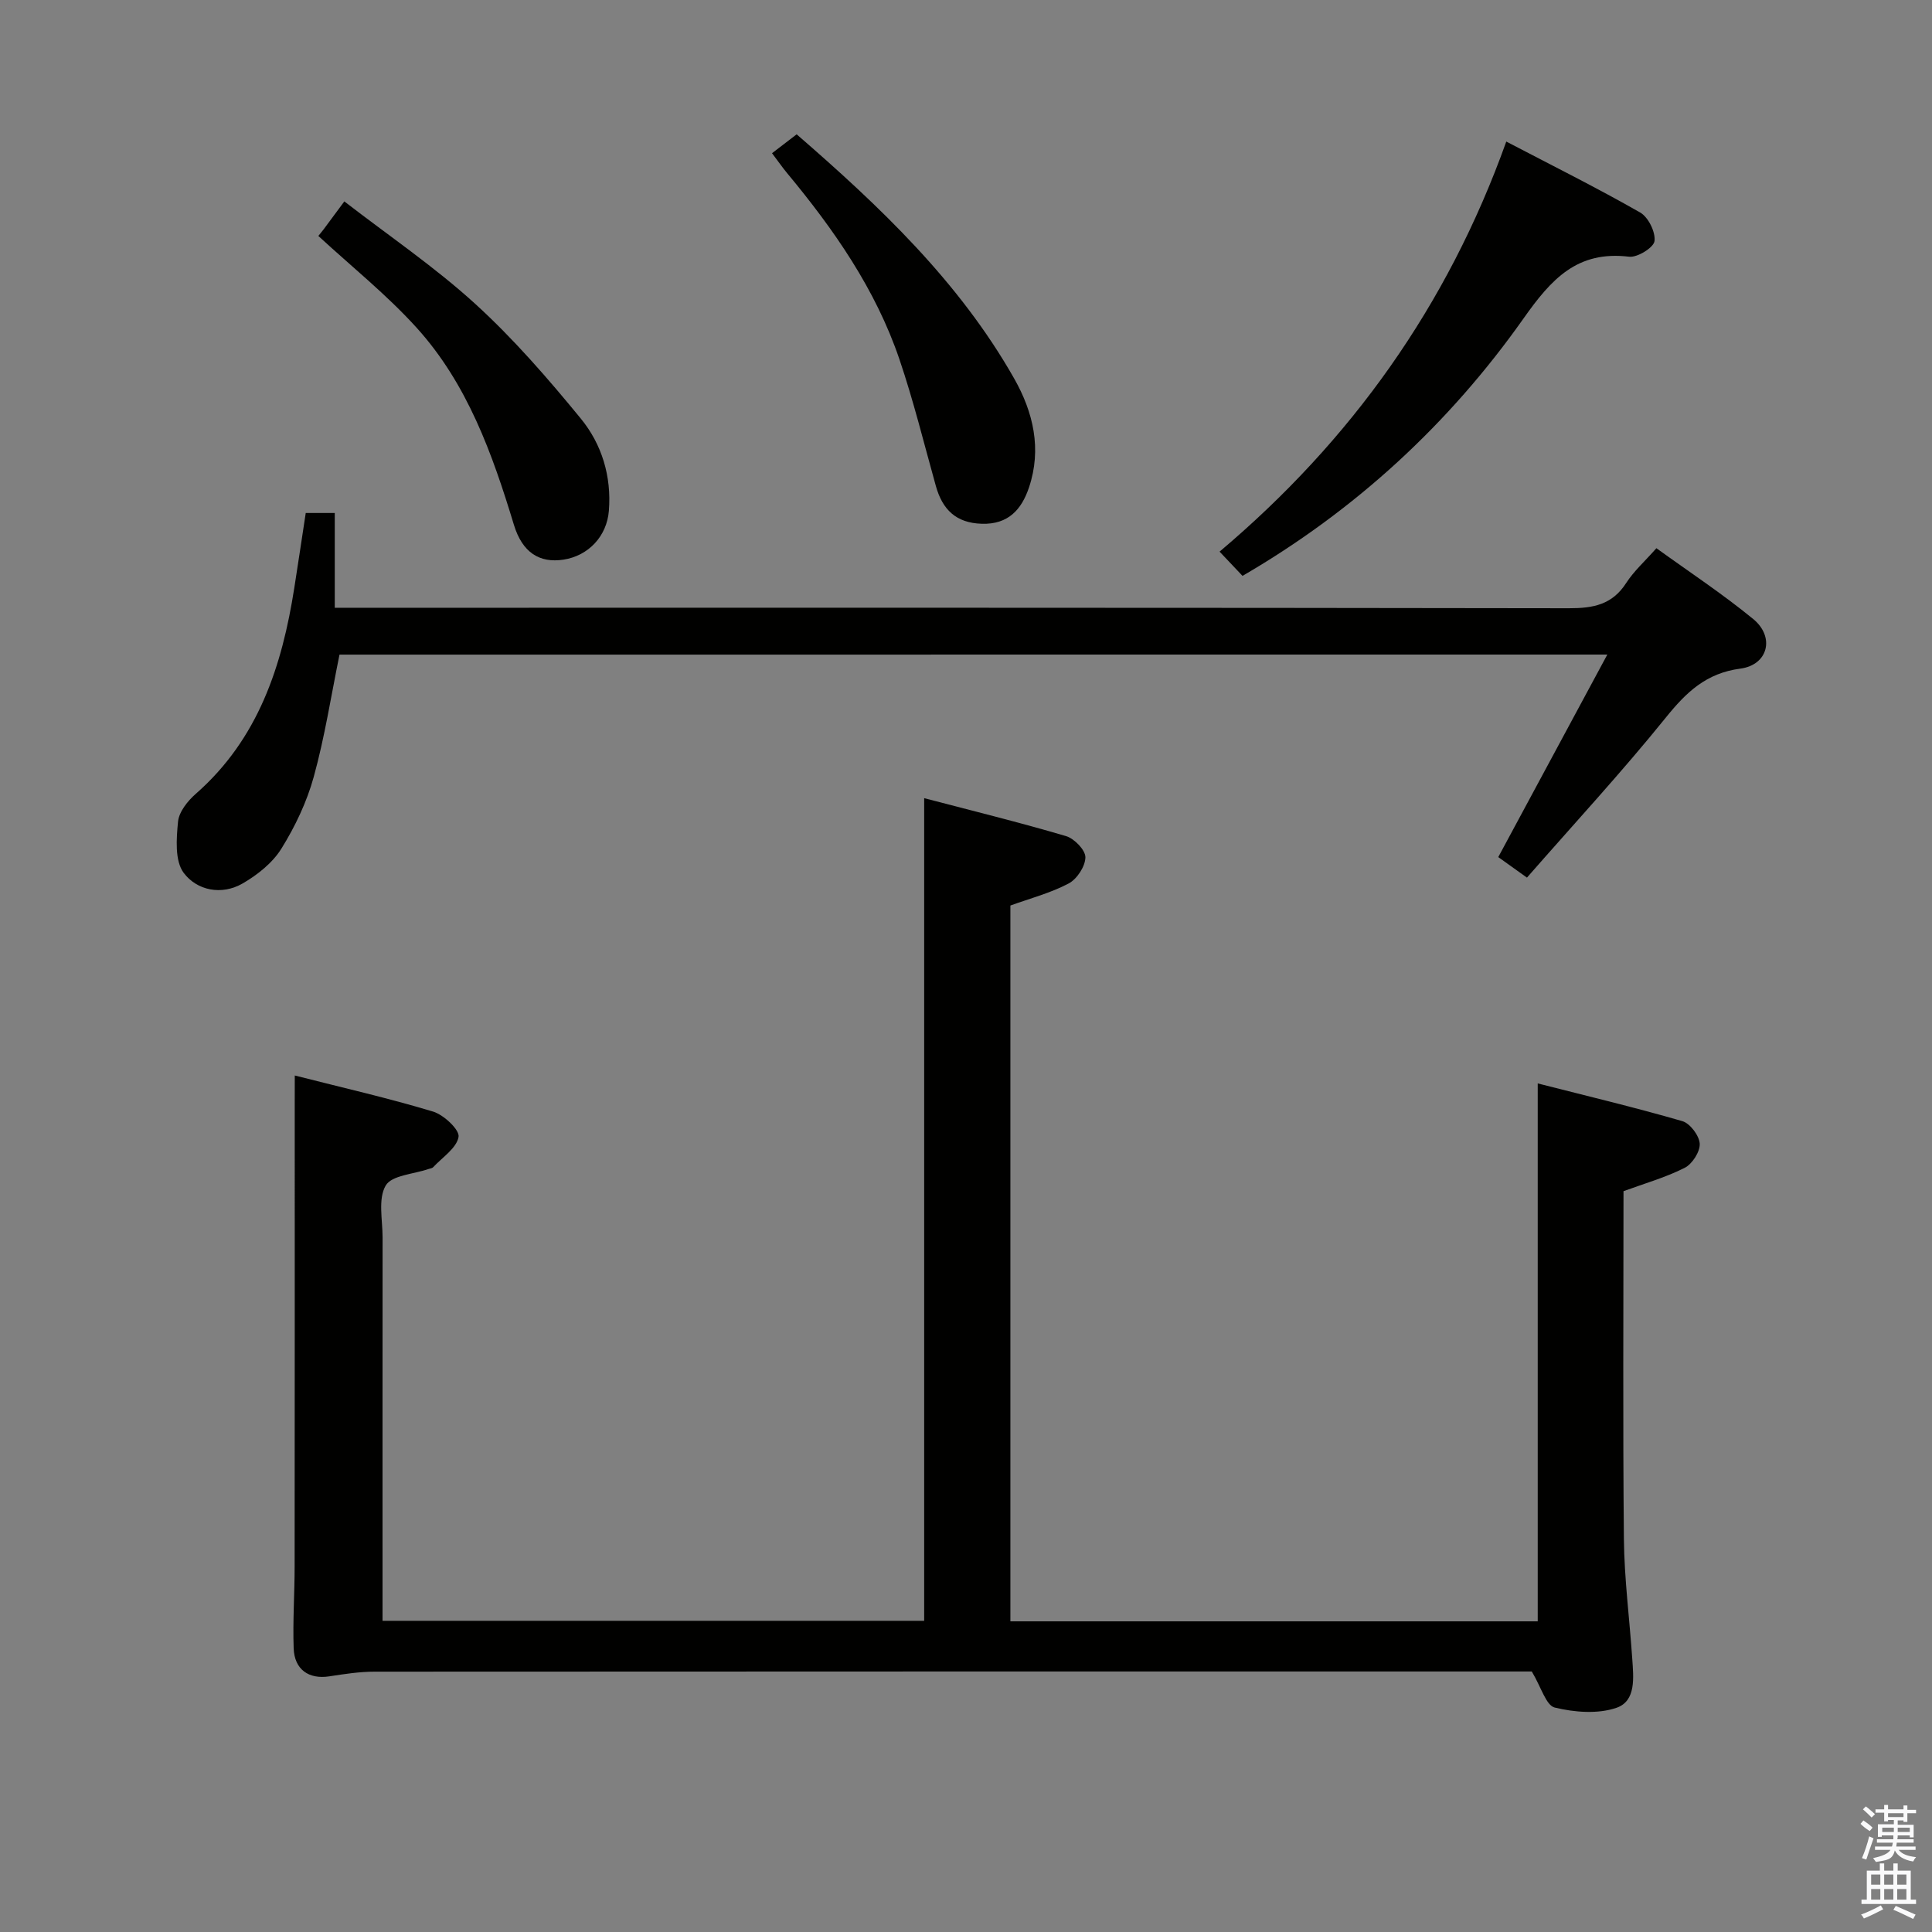 <svg enable-background="new 0 0 400 400" viewBox="0 0 400 400" xmlns="http://www.w3.org/2000/svg"><rect x="0" y="0" width="400" height="400" fill="#808080" stroke="none"/><path d="m385.2 377.6.6-.7c.6.4 1.3.9 1.9 1.5l-.6.7c-.8-.5-1.4-1-1.9-1.5zm.3 7.1c.6-1.4 1.1-2.9 1.5-4.5.3.1.6.3.9.4-.5 1.4-1 2.9-1.5 4.4zm.2-10.1.6-.6c.7.5 1.3 1.1 1.9 1.6l-.7.7c-.6-.6-1.2-1.2-1.8-1.7zm8.4-.8h.8v.9h1.8v.7h-1.8v1.8h-.8v-.3h-1.2v.9h3.3v2.6h-.8v-.4h-2.5c0 .3 0 .6-.1.8h3.4v.7h-3.5c0 .3-.1.6-.1.8h4v.7h-3.5c.7.9 1.9 1.3 3.6 1.5-.2.2-.4.5-.6.9-1.9-.3-3.2-1.1-3.8-2.3-.5 2.1-1.8 2-3.9 2.4-.2-.3-.4-.5-.6-.8 1.9-.4 3.1-.9 3.6-1.7h-3.2v-.7h3.5c.1-.2.1-.5.2-.8h-3.3v-.7h3.4c0-.2 0-.5 0-.8h-2.4v.3h-.8v-2.6h3.3v-.9h-1.2v.3h-.8v-1.8h-1.8v-.7h1.8v-.9h.8v.9h3.2zm-4.4 5.5h2.4c0-.3 0-.6 0-.9h-2.4zm1.2-3.1h3.2v-.8h-3.2zm4.4 2.2h-2.4v.9h2.5v-.9z" fill="#fafafb"/><path d="m389.2 385.8h.9v1.5h1.9v-1.5h.9v1.5h2.7v6h1.1v.9h-11.3v-.9h1.1v-6h2.7zm.2 8.7.5.8c-1.2.6-2.5 1.3-4 1.9-.2-.3-.3-.6-.6-.8 1.6-.6 3-1.3 4.1-1.9zm-2-4.3h1.9v-2.1h-1.9zm0 3.1h1.9v-2.2h-1.9zm2.7-3.1h1.9v-2.1h-1.9zm0 3.1h1.9v-2.2h-1.9zm2.4 1.3c1.4.6 2.7 1.2 4.1 1.8l-.5.9c-1.5-.7-2.8-1.4-4.1-1.9zm2.2-6.5h-1.9v2.1h1.9zm-1.9 5.2h1.9v-2.2h-1.9z" fill="#fafafb"/><g fill="#010100"><path d="m61.03 222.67c10.05 2.56 19.43 4.69 28.63 7.47 2.22.67 5.53 3.78 5.28 5.24-.4 2.33-3.36 4.23-5.26 6.28-.2.22-.61.25-.92.36-3.09 1.08-7.67 1.29-8.91 3.44-1.61 2.77-.64 7.09-.64 10.74-.02 24.5-.01 48.99-.01 73.49v5.88h112.14c0-56.38 0-112.89 0-170.32 9.95 2.61 19.73 5.01 29.38 7.86 1.71.51 4.02 2.89 4 4.39-.02 1.87-1.74 4.5-3.46 5.41-3.74 1.98-7.95 3.08-12.07 4.57v148.2h109.18c0-36.82 0-73.67 0-111.37 10.14 2.59 20.11 4.96 29.94 7.81 1.6.46 3.51 3.01 3.6 4.67s-1.55 4.21-3.12 5c-3.93 1.99-8.26 3.22-12.66 4.83 0 23.99-.15 47.97.08 71.95.08 8.29 1.17 16.57 1.73 24.86.26 3.85.84 8.74-3.26 10.15-3.86 1.33-8.71.94-12.79-.05-1.8-.44-2.8-4.22-4.75-7.47-.55 0-2.34 0-4.13 0-78.49 0-156.97-.01-235.46.04-3.12 0-6.27.49-9.37.97-4.23.65-7.24-1.39-7.38-5.84-.2-5.64.2-11.3.2-16.96.03-32.12.02-64.23.02-96.35.01-1.48.01-2.96.01-5.25z"/><path d="m70.29 135.53c-1.74 8.52-3.05 17.04-5.33 25.3-1.43 5.2-3.85 10.28-6.7 14.87-1.83 2.95-4.95 5.43-8.01 7.2-4.38 2.54-9.5 1.46-12.23-2.2-1.85-2.49-1.5-7.05-1.16-10.59.2-2.04 2-4.29 3.68-5.76 12.94-11.35 17.86-26.44 20.4-42.69.79-5.06 1.55-10.12 2.36-15.45h6.01v19.62h7.09c82.81 0 165.62-.04 248.42.1 5.04.01 8.97-.73 11.86-5.22 1.6-2.48 3.89-4.52 6.26-7.21 6.74 4.87 13.66 9.43 20.04 14.66 4.54 3.72 3.1 9.51-2.66 10.27-7.1.94-11.2 4.89-15.44 10.15-9.08 11.25-18.91 21.88-28.74 33.12-2.35-1.68-4.03-2.88-5.94-4.25 7.46-13.85 14.82-27.51 22.58-41.93-88.33.01-175.49.01-262.49.01z"/><path d="m257.25 119.23c-1.55-1.64-2.91-3.07-4.75-5.02 27.18-22.94 47.18-50.85 59.36-84.9 9.61 5.02 18.81 9.6 27.71 14.68 1.69.96 3.21 4.04 2.98 5.92-.16 1.33-3.53 3.44-5.24 3.24-10.78-1.3-16.12 4.62-21.92 12.84-15.38 21.77-34.75 39.64-58.14 53.24z"/><path d="m159.84 31.72c1.73-1.32 3.28-2.51 5.1-3.91 17.1 14.83 33.62 30.44 45.04 50.57 3.96 6.99 5.73 14.57 3.07 22.52-1.53 4.57-4.28 7.71-9.78 7.54-5.36-.16-8.15-2.96-9.51-7.82-2.45-8.76-4.62-17.62-7.54-26.22-4.93-14.52-13.58-26.91-23.3-38.61-.93-1.12-1.76-2.33-3.08-4.07z"/><path d="m66.97 47.53c1.26-1.7 2.52-3.4 4.32-5.83 9.25 7.15 18.73 13.58 27.11 21.22 7.92 7.22 15.03 15.42 21.84 23.73 4.37 5.33 6.39 11.98 5.82 19.11-.42 5.25-4.22 9.32-9.41 10.11-4.95.75-8.5-1.46-10.25-7.21-4.47-14.72-9.63-29.18-20.11-40.77-6.21-6.87-13.55-12.73-20.38-19.04.35-.44.71-.88 1.06-1.32z"/></g></svg>